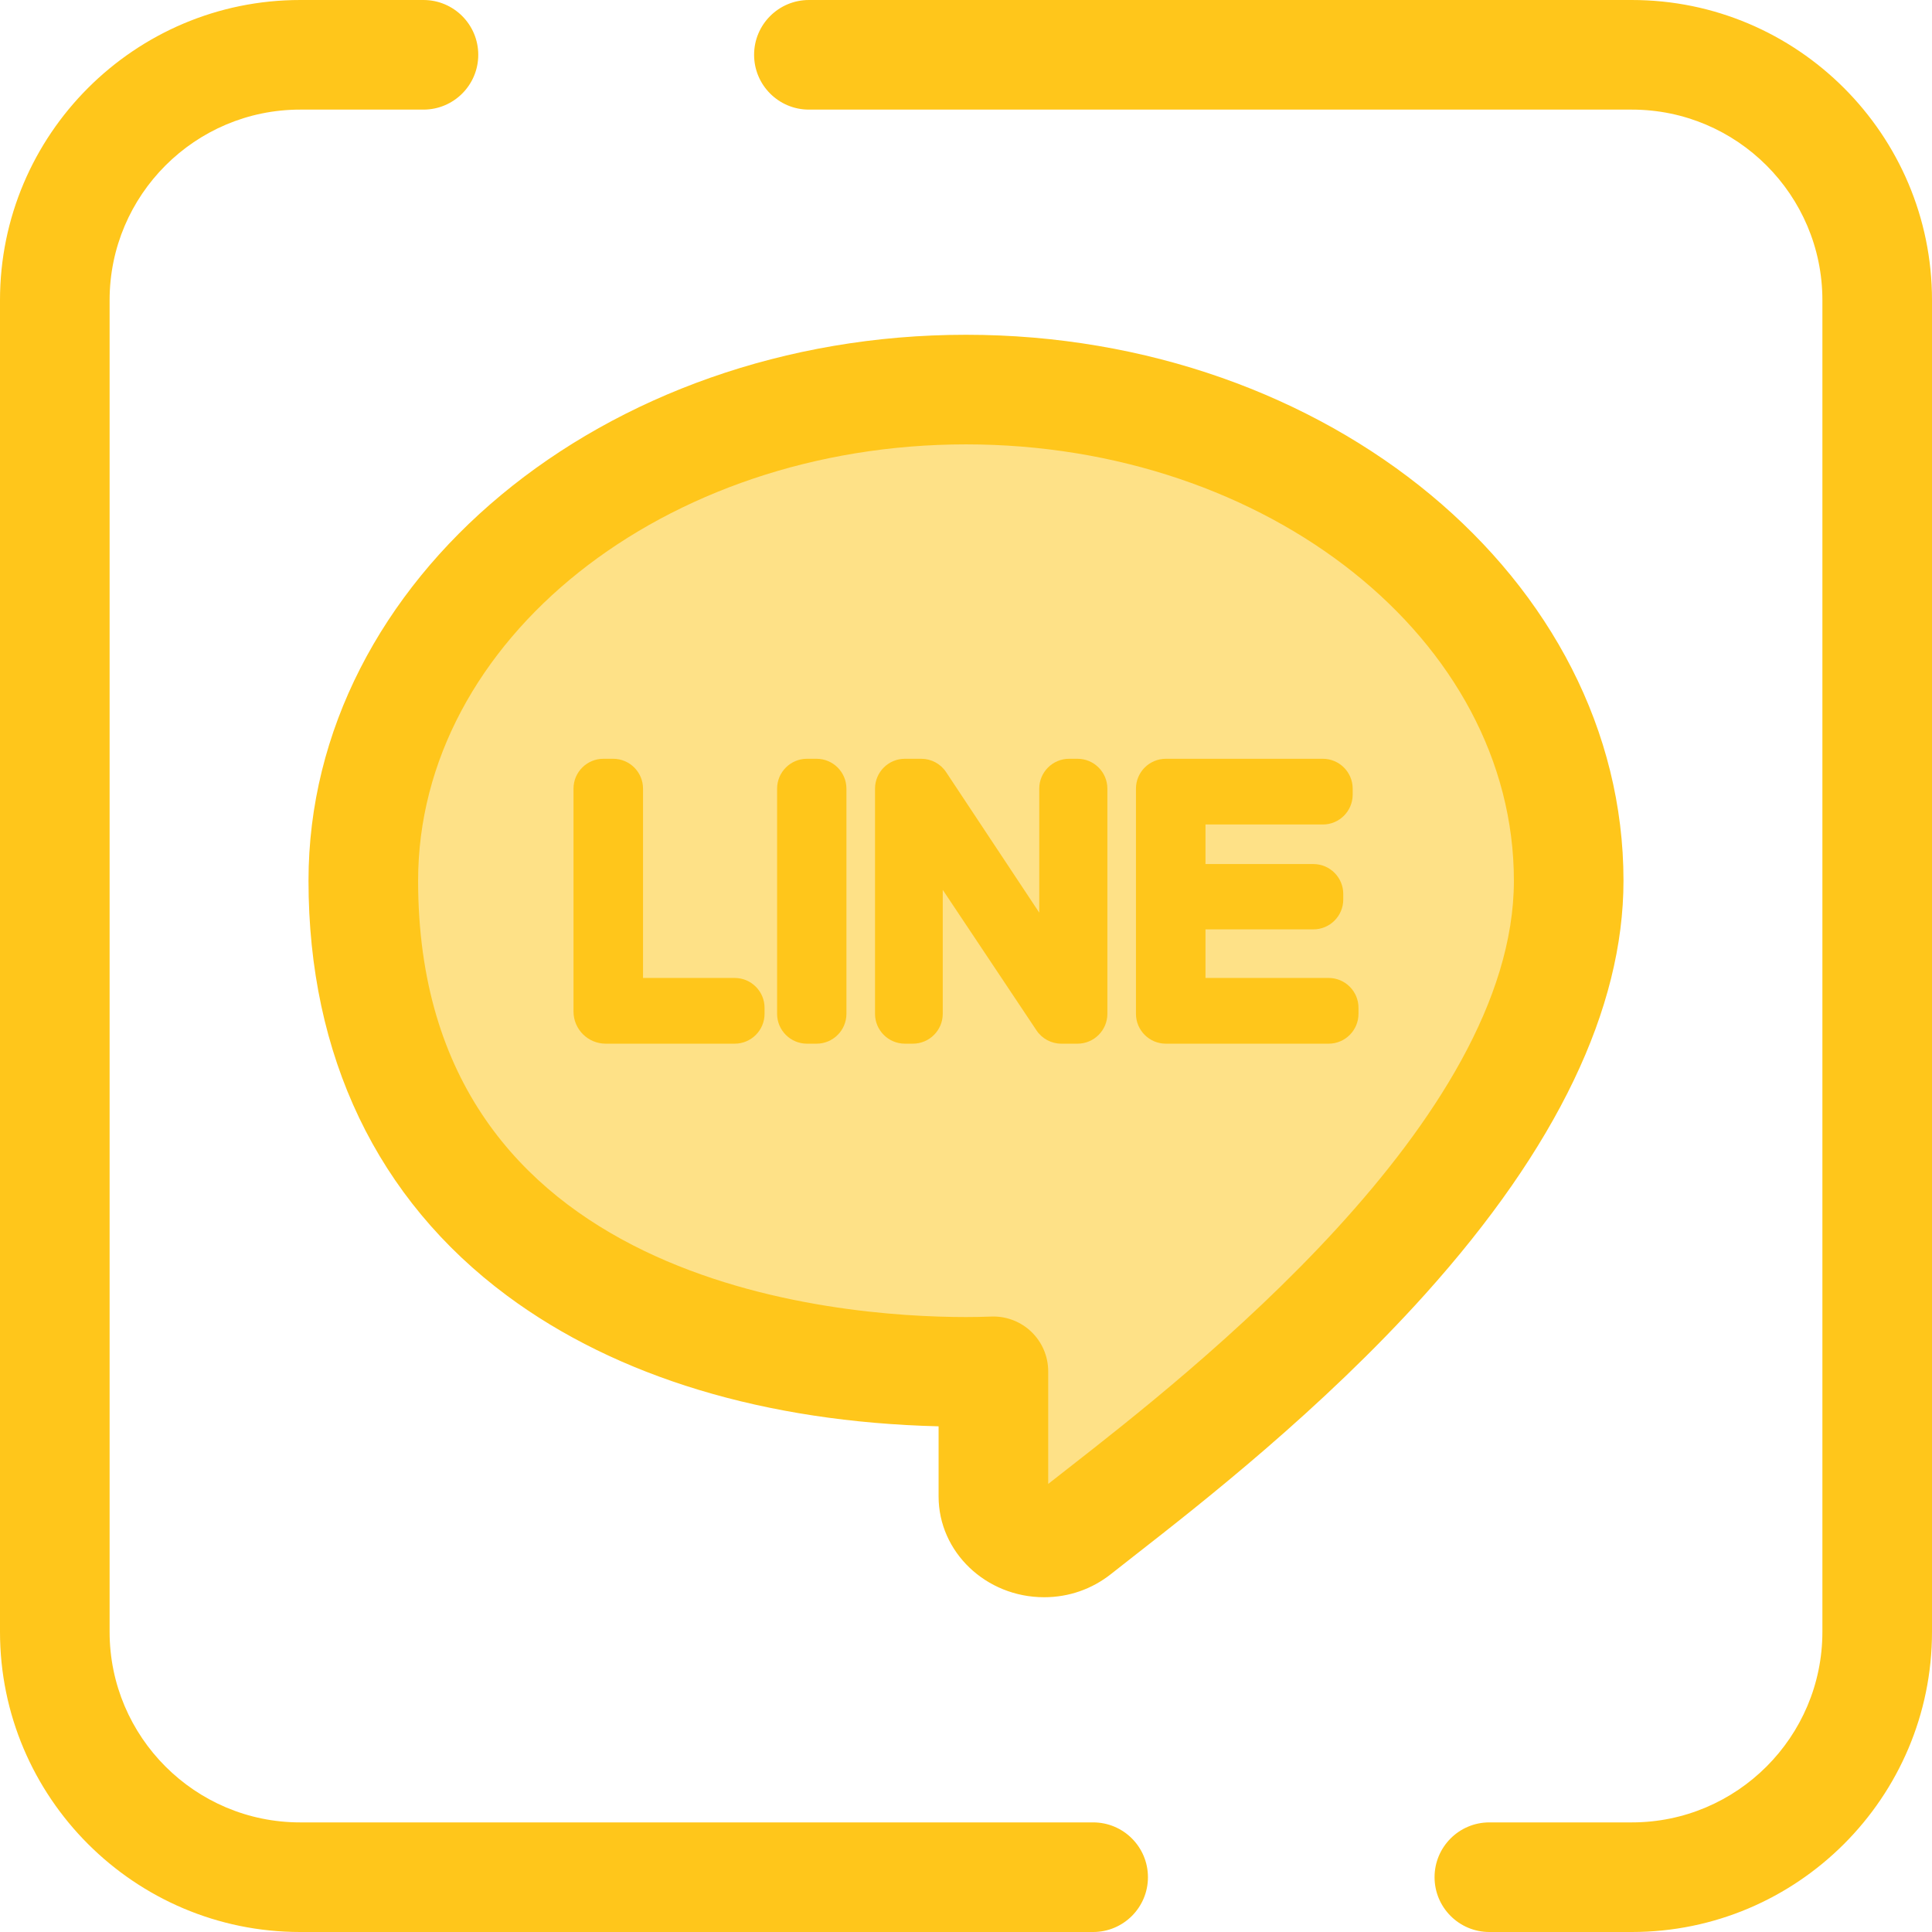 <?xml version="1.0" encoding="iso-8859-1"?>
<!-- Generator: Adobe Illustrator 19.0.0, SVG Export Plug-In . SVG Version: 6.00 Build 0)  -->
<svg version="1.1" id="Layer_1" xmlns="http://www.w3.org/2000/svg" xmlns:xlink="http://www.w3.org/1999/xlink" x="0px" y="0px"
	 viewBox="0 0 512.001 512.001" style="enable-background:new 0 0 512.001 512.001;" xml:space="preserve">
<g>
	<path style="fill:#FFC61B;" d="M432.464,512.001h-37.767c-8.02,0-14.523-6.502-14.523-14.523s6.503-14.523,14.523-14.523h37.767
		c27.839,0,50.49-22.65,50.49-50.49V79.537c0-27.839-22.65-50.49-50.49-50.49H214.367c-8.021,0-14.523-6.502-14.523-14.523
		s6.502-14.523,14.523-14.523h218.098c43.855,0,79.536,35.679,79.536,79.536v352.928C512,476.322,476.321,512.001,432.464,512.001z"
		/>
	<path style="fill:#FFC61B;" d="M289.694,512.001H79.536C35.679,512.001,0,476.322,0,432.465V79.537
		C0,35.68,35.679,0.001,79.536,0.001h32.684c8.021,0,14.523,6.502,14.523,14.523s-6.502,14.523-14.523,14.523H79.536
		c-27.839,0-50.49,22.65-50.49,50.49v352.928c0,27.839,22.65,50.49,50.49,50.49h210.158c8.02,0,14.523,6.502,14.523,14.523
		C304.218,505.499,297.714,512.001,289.694,512.001z"/>
</g>
<path style="fill:#FEE187;" d="M415.719,233.399c0-71.884-71.509-130.158-159.72-130.158S96.281,161.515,96.281,233.399
	c0,88.683,71.509,130.158,159.72,130.158c2.434,0,4.852-0.052,7.26-0.139v33.162c0,10.438,13.524,16.028,22.17,9.155
	C313.45,383.462,415.719,309.011,415.719,233.399z"/>
<g>
	<path style="fill:#FFC61B;" d="M276.711,423.283L276.711,423.283c-15.425,0-27.974-11.98-27.974-26.705V377.99
		c-45.873-1.131-85.286-13.035-114.332-34.596c-34.443-25.565-52.648-63.601-52.648-109.995
		c0-79.777,78.165-144.681,174.243-144.681c96.076,0,174.243,64.902,174.243,144.681c0,33.909-17.692,70.784-52.581,109.602
		c-27.452,30.542-59.509,55.577-76.729,69.026c-2.449,1.911-4.621,3.609-6.466,5.076
		C289.381,421.145,283.239,423.283,276.711,423.283z M263.261,348.893c3.753,0,7.368,1.454,10.079,4.068
		c2.839,2.738,4.444,6.512,4.444,10.455v29.846c1.574-1.242,3.34-2.62,5.27-4.128c32.313-25.234,118.143-92.267,118.143-155.736
		c0-63.761-65.135-115.635-145.196-115.635s-145.196,51.874-145.196,115.635c0,107.295,111.135,115.635,145.196,115.635
		c2.135,0,4.335-0.042,6.73-0.129C262.906,348.897,263.084,348.893,263.261,348.893z"/>
	<path style="fill:#FFC61B;" d="M194.704,259.169h-24.296v-50.176c0-4.36-3.548-7.908-7.908-7.908h-2.608
		c-4.36,0-7.908,3.548-7.908,7.908v59.07c0,4.698,3.822,8.522,8.522,8.522h34.201c4.36,0,7.908-3.548,7.908-7.909v-1.599
		C202.614,262.717,199.066,259.169,194.704,259.169z"/>
	<path style="fill:#FFC61B;" d="M216.403,201.085h-2.555c-4.36,0-7.908,3.548-7.908,7.908v59.683c0,4.361,3.548,7.909,7.908,7.909
		h2.555c4.361,0,7.909-3.548,7.909-7.909v-59.683C224.313,204.633,220.765,201.085,216.403,201.085z"/>
	<path style="fill:#FFC61B;" d="M285.558,201.085h-2.237c-4.361,0-7.909,3.548-7.909,7.908v32.863l-24.681-37.233
		c-1.468-2.215-3.933-3.539-6.592-3.539h-4.342c-4.36,0-7.908,3.548-7.908,7.908v59.683c0,4.361,3.547,7.909,7.908,7.909h2.131
		c4.361,0,7.909-3.548,7.909-7.909v-32.856l24.845,37.246c1.471,2.205,3.929,3.519,6.578,3.519h4.299
		c4.36,0,7.906-3.548,7.906-7.909v-59.683C293.465,204.633,289.918,201.085,285.558,201.085z"/>
	<path style="fill:#FFC61B;" d="M352.108,259.169h-32.639v-12.875h28.6c4.361,0,7.908-3.548,7.908-7.909v-1.492
		c0-4.361-3.547-7.909-7.908-7.909h-28.6v-10.483h31.098c4.361,0,7.908-3.548,7.908-7.908v-1.6c0-4.36-3.547-7.908-7.908-7.908
		h-41.615c-4.361,0-7.908,3.548-7.908,7.908v59.683c0,4.361,3.547,7.909,7.908,7.909h43.155c4.361,0,7.909-3.548,7.909-7.909v-1.599
		C360.018,262.717,356.469,259.169,352.108,259.169z"/>
</g>
<g>
</g>
<g>
</g>
<g>
</g>
<g>
</g>
<g>
</g>
<g>
</g>
<g>
</g>
<g>
</g>
<g>
</g>
<g>
</g>
<g>
</g>
<g>
</g>
<g>
</g>
<g>
</g>
<g>
</g>
</svg>
